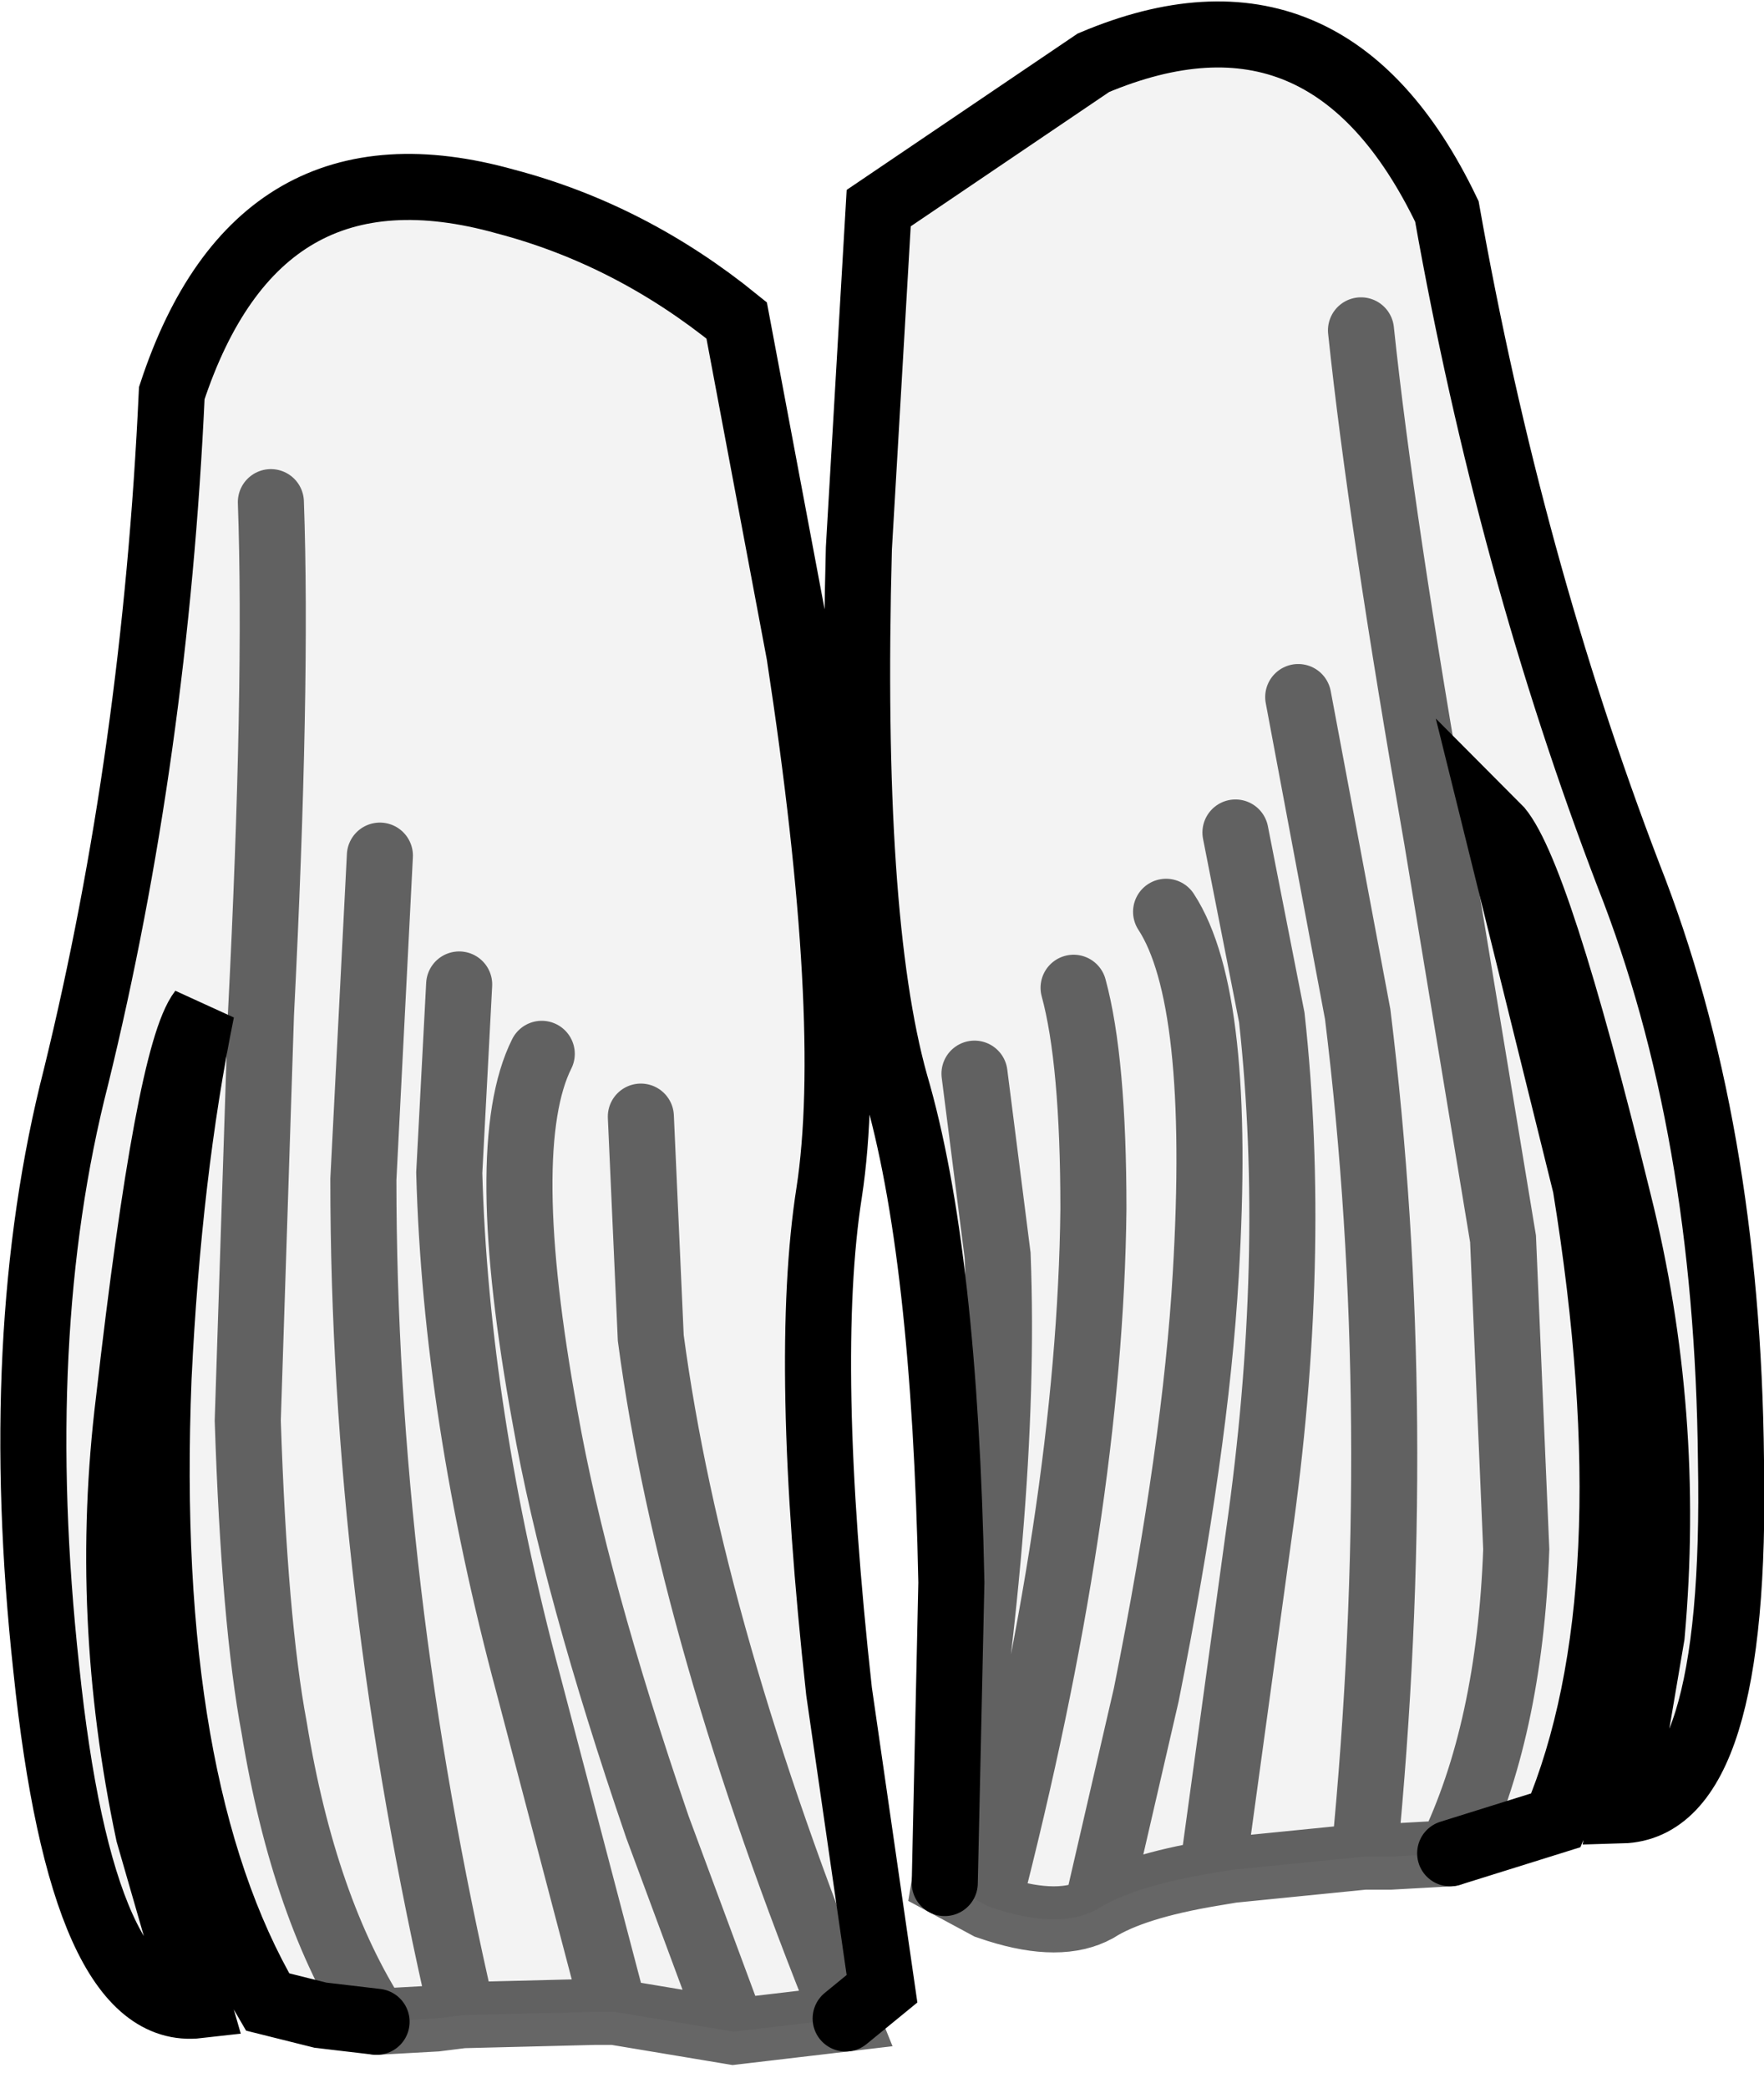 <?xml version="1.0" encoding="UTF-8" standalone="no"?>
<svg xmlns:xlink="http://www.w3.org/1999/xlink" height="31.6px" width="26.7px" xmlns="http://www.w3.org/2000/svg">
  <g transform="matrix(1.0, 0.0, 0.0, 1.0, 13.35, 15.7)">
    <path d="M0.95 12.8 L1.05 8.25 Q0.95 3.25 0.2 0.7 -0.5 -1.8 -0.35 -7.4 L-0.05 -12.55 3.2 -14.75 Q6.75 -16.25 8.55 -12.5 9.5 -7.15 11.3 -2.45 12.8 1.35 12.85 6.4 12.95 11.65 11.2 11.7 L11.65 9.05 Q11.95 5.7 11.15 2.5 9.9 -2.6 9.3 -3.2 L10.65 2.25 Q11.65 8.4 10.2 11.85 L8.6 12.35 7.7 12.4 7.3 12.4 5.3 12.6 5.0 12.65 Q3.8 12.85 3.25 13.2 2.7 13.5 1.75 13.2 L1.6 13.15 0.95 12.8 Q1.9 7.15 1.75 3.3 L1.4 0.55 1.75 3.3 Q1.9 7.15 0.95 12.8 M2.9 -0.75 Q3.2 0.35 3.2 2.6 3.15 7.15 1.6 13.15 3.15 7.15 3.2 2.6 3.2 0.35 2.9 -0.75 M3.25 13.2 L4.0 9.95 Q4.75 6.2 4.9 3.6 5.15 -0.6 4.3 -1.9 5.15 -0.6 4.9 3.6 4.75 6.2 4.0 9.95 L3.25 13.2 M7.3 12.4 Q7.95 5.75 7.2 -0.35 L6.3 -5.15 7.2 -0.35 Q7.95 5.75 7.3 12.4 M7.25 -10.7 Q7.55 -7.85 8.4 -3.0 L9.4 3.05 9.6 7.75 Q9.5 10.5 8.6 12.35 9.5 10.5 9.6 7.75 L9.4 3.05 8.4 -3.0 Q7.55 -7.85 7.25 -10.7 M5.0 12.65 L5.7 7.55 Q6.3 3.35 5.9 -0.3 L5.35 -3.1 5.9 -0.3 Q6.3 3.35 5.7 7.55 L5.0 12.65 M-7.65 14.9 L-8.5 14.8 -9.3 14.6 Q-11.2 11.35 -10.95 5.15 -10.8 2.05 -10.3 -0.4 -10.8 0.25 -11.4 5.5 -11.8 8.75 -11.1 12.05 L-10.35 14.65 Q-12.1 14.85 -12.65 9.55 -13.2 4.5 -12.2 0.6 -11.0 -4.3 -10.75 -9.75 -9.45 -13.7 -5.7 -12.65 -3.8 -12.15 -2.2 -10.85 L-1.25 -5.8 Q-0.4 -0.25 -0.8 2.35 -1.2 4.9 -0.65 9.9 L0.0 14.4 -0.55 14.85 Q-2.9 9.05 -3.5 4.55 L-3.65 1.2 -3.5 4.55 Q-2.9 9.05 -0.55 14.85 L-2.25 15.05 -4.05 14.75 -4.35 14.75 -6.35 14.8 -6.75 14.85 -7.65 14.9 Q-8.75 13.2 -9.2 10.45 -9.5 8.85 -9.6 5.8 L-9.4 -0.35 Q-9.15 -5.3 -9.25 -8.1 -9.15 -5.3 -9.4 -0.35 L-9.6 5.8 Q-9.5 8.85 -9.2 10.45 -8.75 13.2 -7.65 14.9 M-7.6 -2.75 L-7.85 2.15 Q-7.85 8.3 -6.35 14.8 -7.85 8.3 -7.85 2.15 L-7.6 -2.75 M-4.05 14.75 L-5.35 9.8 Q-6.45 5.7 -6.55 2.05 L-6.4 -0.8 -6.55 2.05 Q-6.45 5.7 -5.35 9.8 L-4.05 14.75 M-5.15 0.25 Q-5.85 1.65 -5.1 5.75 -4.65 8.3 -3.4 11.95 L-2.25 15.05 -3.4 11.95 Q-4.65 8.3 -5.1 5.75 -5.85 1.65 -5.15 0.25" fill="#000000" fill-opacity="0.047" fill-rule="evenodd" stroke="none"/>
    <path d="M0.95 12.8 L1.05 8.25 Q0.95 3.25 0.2 0.7 -0.5 -1.8 -0.35 -7.4 L-0.05 -12.55 3.2 -14.75 Q6.75 -16.25 8.55 -12.5 9.5 -7.15 11.3 -2.45 12.8 1.35 12.85 6.4 12.95 11.65 11.2 11.7 L11.65 9.05 Q11.95 5.7 11.15 2.5 9.9 -2.6 9.3 -3.2 L10.65 2.25 Q11.65 8.4 10.2 11.85 L8.6 12.35 M-0.55 14.85 L0.0 14.4 -0.65 9.9 Q-1.2 4.9 -0.8 2.35 -0.4 -0.25 -1.25 -5.8 L-2.2 -10.85 Q-3.8 -12.15 -5.7 -12.65 -9.45 -13.7 -10.75 -9.75 -11.0 -4.3 -12.2 0.6 -13.2 4.5 -12.65 9.55 -12.1 14.85 -10.35 14.65 L-11.1 12.05 Q-11.8 8.75 -11.4 5.5 -10.8 0.25 -10.3 -0.4 -10.8 2.05 -10.95 5.15 -11.2 11.35 -9.3 14.6 L-8.5 14.8 -7.65 14.9" fill="none" stroke="#000000" stroke-linecap="round" stroke-linejoin="miter-clip" stroke-miterlimit="4.0" stroke-width="1.0"/>
    <path d="M8.6 12.35 L7.7 12.4 7.3 12.4 5.3 12.6 5.0 12.65 Q3.8 12.85 3.25 13.2 2.7 13.5 1.75 13.2 L1.6 13.15 0.95 12.8 Q1.9 7.15 1.75 3.3 L1.4 0.55 M5.35 -3.1 L5.9 -0.3 Q6.3 3.35 5.7 7.55 L5.0 12.65 M8.6 12.35 Q9.5 10.5 9.6 7.75 L9.4 3.05 8.4 -3.0 Q7.55 -7.85 7.25 -10.7 M6.3 -5.15 L7.2 -0.35 Q7.95 5.75 7.3 12.4 M4.3 -1.9 Q5.15 -0.6 4.9 3.6 4.75 6.2 4.0 9.95 L3.25 13.2 M1.6 13.15 Q3.15 7.15 3.2 2.6 3.2 0.35 2.9 -0.75 M-7.65 14.9 Q-8.75 13.2 -9.2 10.45 -9.5 8.85 -9.6 5.8 L-9.4 -0.35 Q-9.15 -5.3 -9.25 -8.1 M-3.65 1.2 L-3.5 4.55 Q-2.9 9.05 -0.55 14.85 L-2.25 15.05 -4.05 14.75 -4.35 14.75 -6.35 14.8 -6.75 14.85 -7.65 14.9 M-2.25 15.05 L-3.4 11.95 Q-4.65 8.3 -5.1 5.75 -5.85 1.65 -5.15 0.25 M-6.4 -0.8 L-6.55 2.05 Q-6.45 5.7 -5.35 9.8 L-4.05 14.75 M-6.35 14.8 Q-7.85 8.3 -7.85 2.15 L-7.6 -2.75" fill="none" stroke="#000000" stroke-linecap="round" stroke-linejoin="miter-clip" stroke-miterlimit="4.0" stroke-opacity="0.6" stroke-width="1.0"/>
  </g>
</svg>

